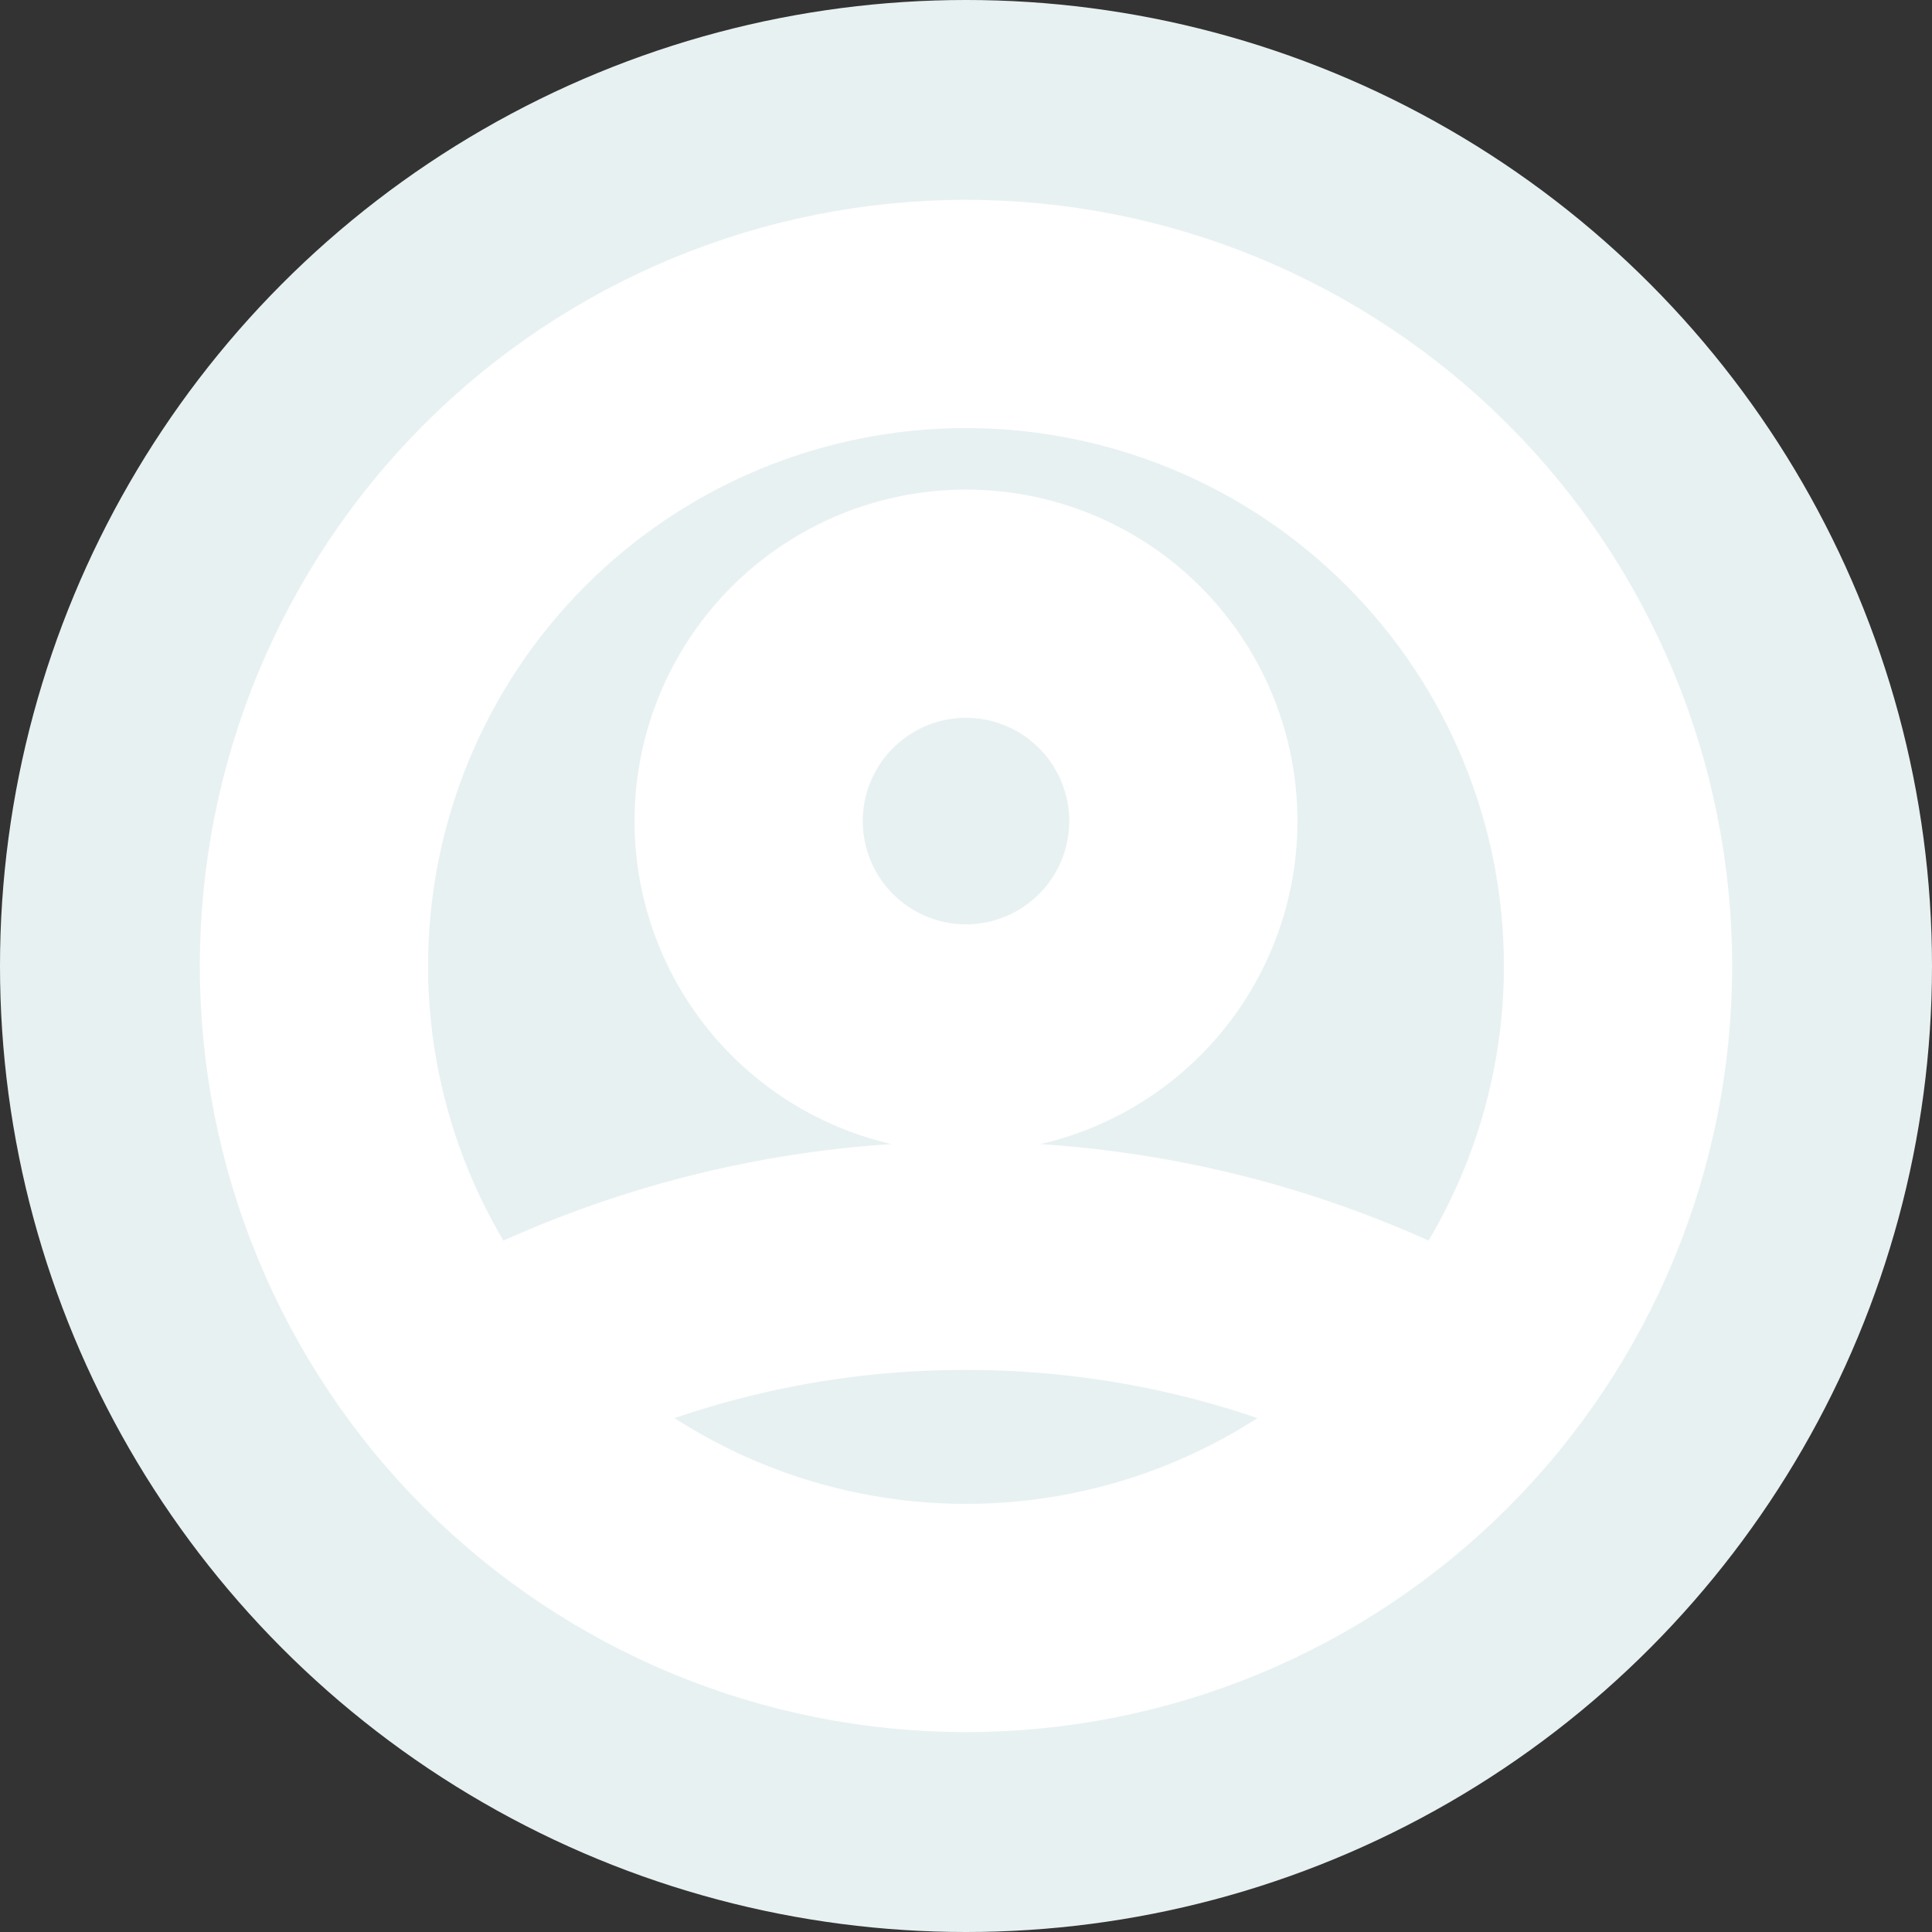 <svg width="40" height="40" viewBox="0 0 40 40" fill="none" xmlns="http://www.w3.org/2000/svg">
<rect x="0" y="0" width="40" height="40" fill="#333333" stroke="none"/>
<circle cx="20" cy="20" r="20" fill="#E8F1F1"/>
<path d="M9.681 28.706C12.829 26.926 16.384 25.994 20 26C23.75 26 27.27 26.982 30.319 28.706M24.5 17C24.5 18.193 24.026 19.338 23.182 20.181C22.338 21.025 21.194 21.5 20 21.5C18.806 21.5 17.662 21.025 16.818 20.181C15.974 19.338 15.5 18.193 15.5 17C15.5 15.806 15.974 14.662 16.818 13.818C17.662 12.974 18.806 12.499 20 12.499C21.194 12.499 22.338 12.974 23.182 13.818C24.026 14.662 24.5 15.806 24.5 17ZM33.5 20C33.5 21.772 33.151 23.528 32.472 25.166C31.794 26.804 30.799 28.292 29.546 29.546C28.292 30.799 26.804 31.794 25.166 32.472C23.528 33.15 21.773 33.499 20 33.499C18.227 33.499 16.472 33.15 14.834 32.472C13.196 31.794 11.708 30.799 10.454 29.546C9.2 28.292 8.206 26.804 7.528 25.166C6.849 23.528 6.5 21.772 6.5 20C6.5 16.419 7.922 12.985 10.454 10.454C12.986 7.922 16.42 6.5 20 6.5C23.58 6.5 27.014 7.922 29.546 10.454C32.078 12.985 33.5 16.419 33.5 20Z" stroke="white" stroke-width="4.725" stroke-linecap="round" stroke-linejoin="round"/>
</svg>
